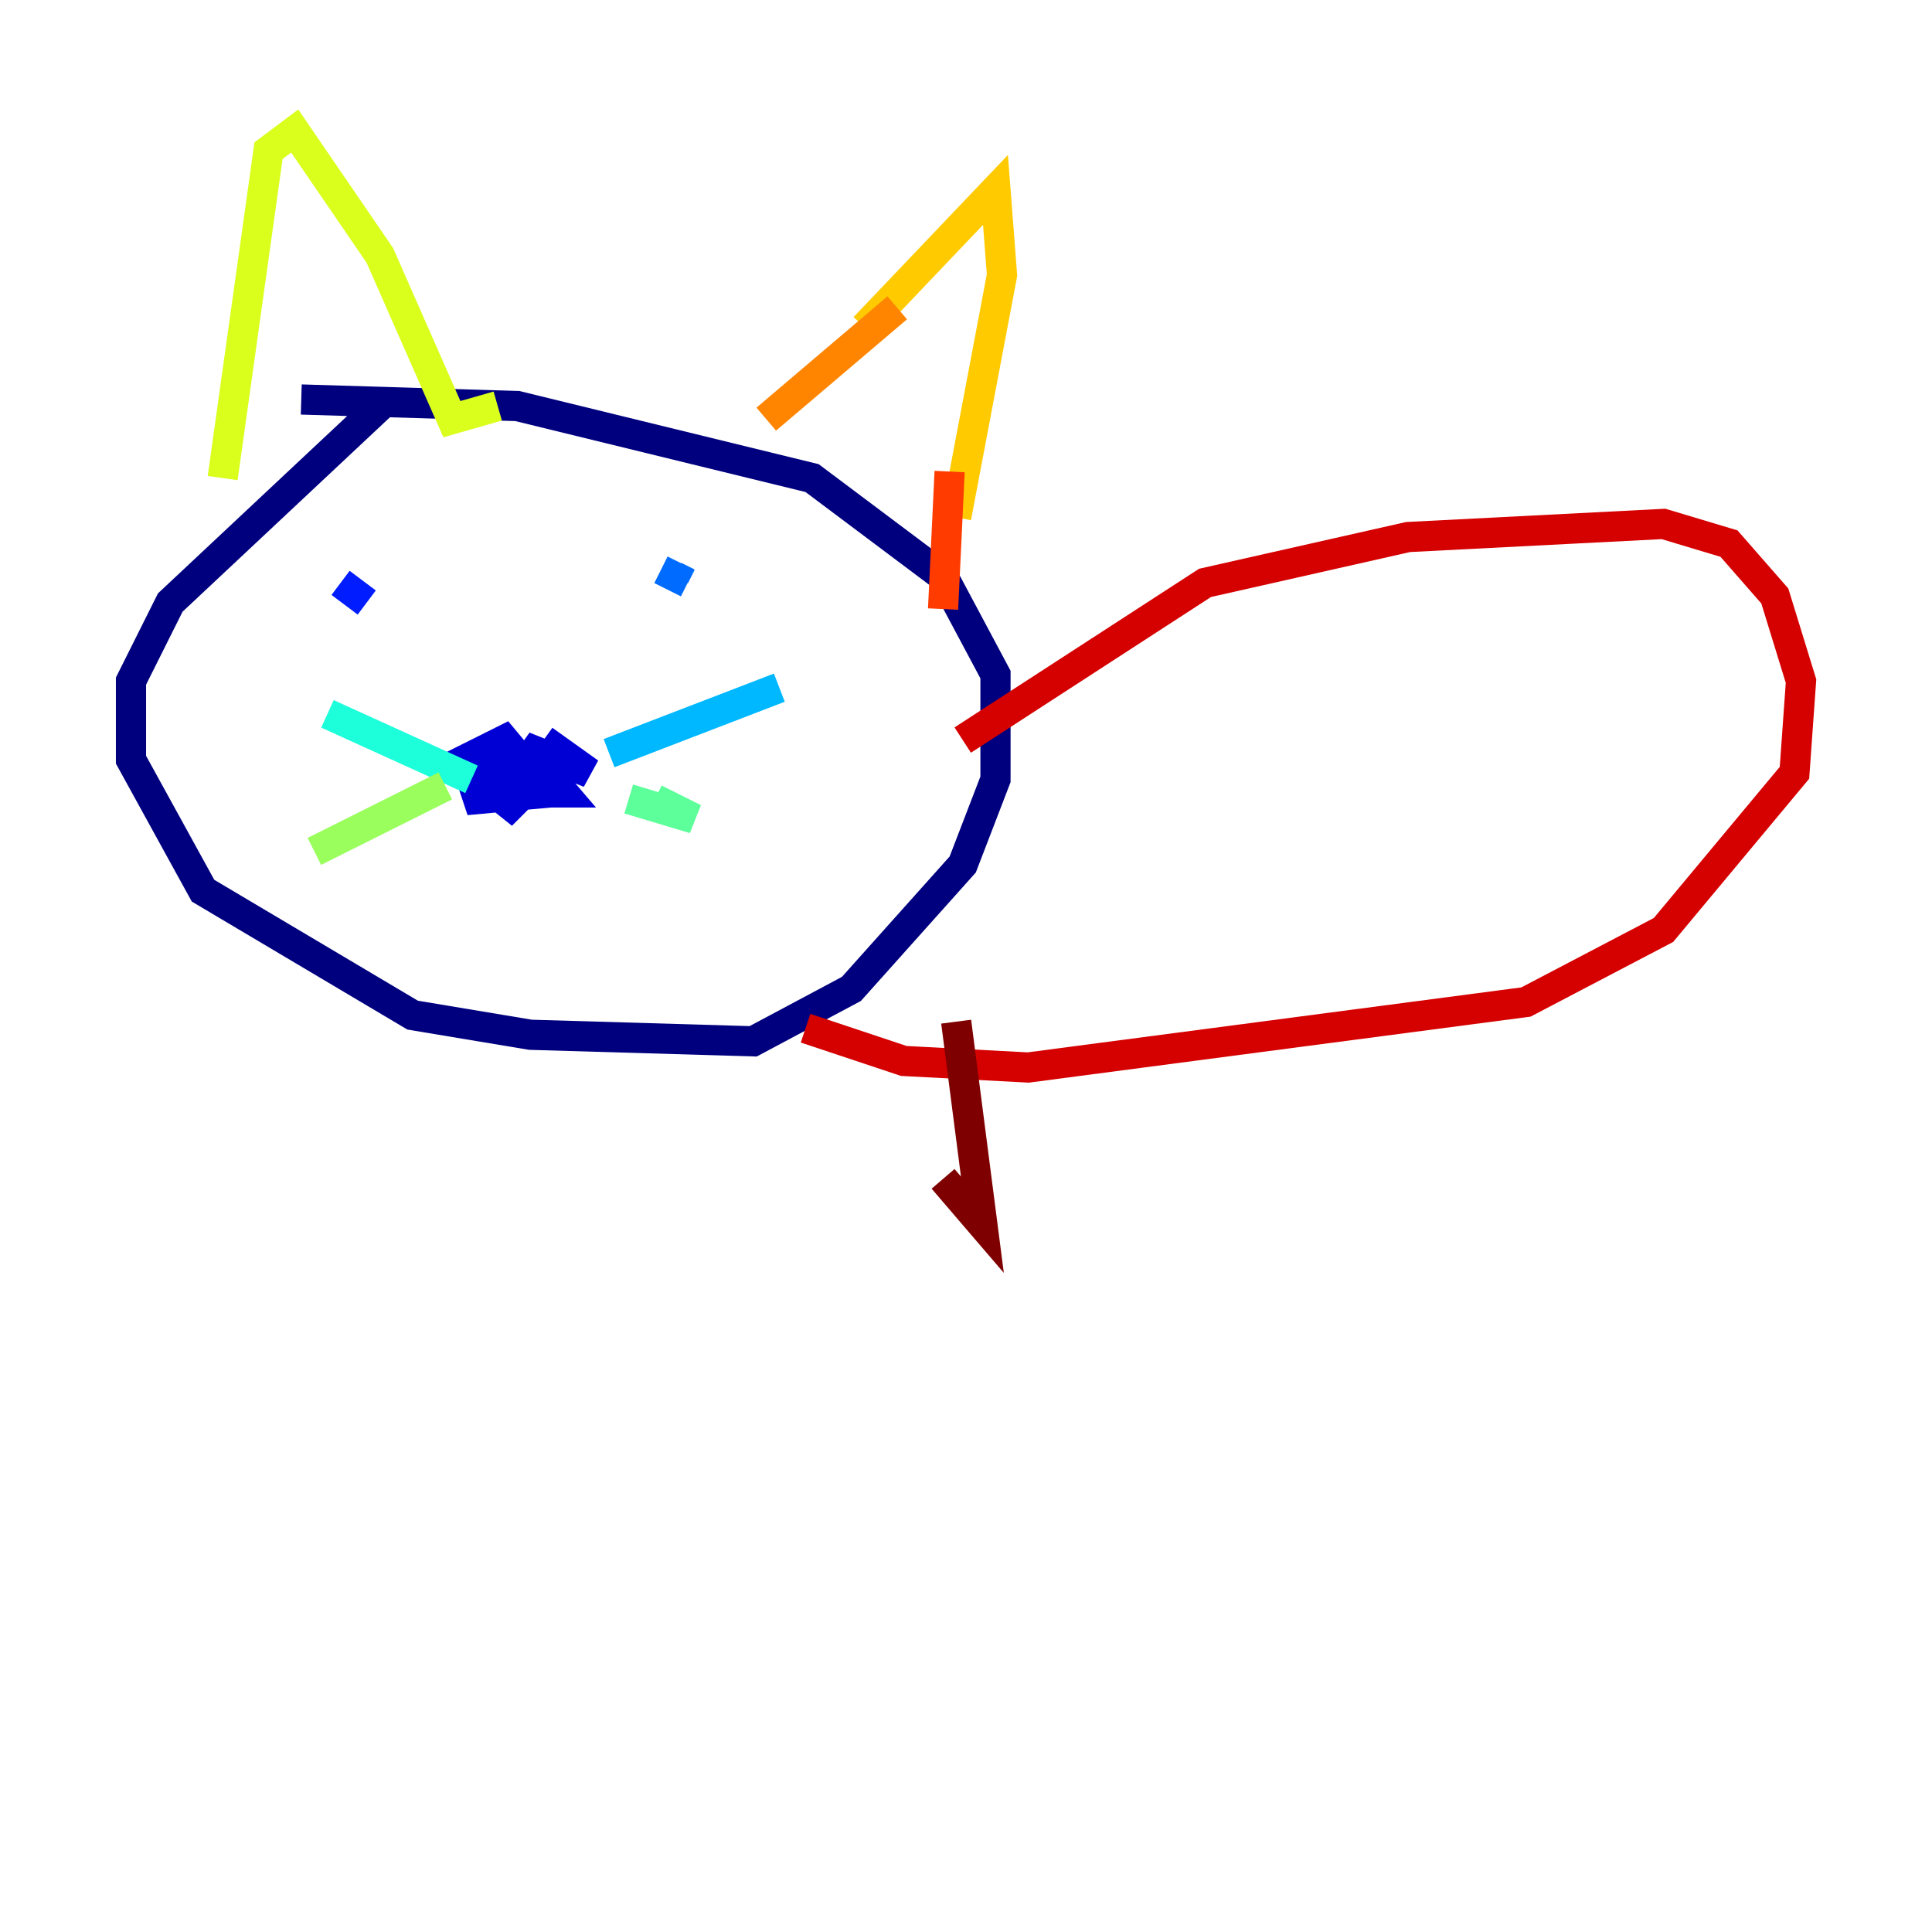 <?xml version="1.0" encoding="utf-8" ?>
<svg baseProfile="tiny" height="128" version="1.2" viewBox="0,0,128,128" width="128" xmlns="http://www.w3.org/2000/svg" xmlns:ev="http://www.w3.org/2001/xml-events" xmlns:xlink="http://www.w3.org/1999/xlink"><defs /><polyline fill="none" points="25.166,26.902 11.281,39.919 8.678,45.125 8.678,50.332 13.451,59.01 27.336,67.254 35.146,68.556 49.898,68.99 56.407,65.519 63.783,57.275 65.953,51.634 65.953,44.691 62.481,38.183 53.803,31.675 34.278,26.902 19.959,26.468" stroke="#00007f" stroke-width="2" /><polyline fill="none" points="36.014,49.031 39.051,51.2 34.712,49.464 37.315,52.502 35.58,52.502 35.146,49.898 36.447,52.502 31.675,52.936 30.807,50.332 33.41,49.031 35.58,51.634 33.844,53.37 31.675,51.634 33.844,50.332 34.712,51.2 33.844,52.502 32.976,51.634" stroke="#0000d5" stroke-width="2" /><polyline fill="none" points="22.563,38.617 24.298,39.919" stroke="#001cff" stroke-width="2" /><polyline fill="none" points="45.559,38.617 44.691,38.183 45.125,37.315" stroke="#006cff" stroke-width="2" /><polyline fill="none" points="40.352,49.898 51.634,45.559" stroke="#00b8ff" stroke-width="2" /><polyline fill="none" points="31.241,51.634 21.695,47.295" stroke="#1cffda" stroke-width="2" /><polyline fill="none" points="43.39,52.936 45.993,54.237 41.654,52.936" stroke="#5cff9a" stroke-width="2" /><polyline fill="none" points="29.505,52.068 20.827,56.407" stroke="#9aff5c" stroke-width="2" /><polyline fill="none" points="14.752,31.675 17.79,9.98 19.525,8.678 25.166,16.922 29.939,27.77 32.976,26.902" stroke="#daff1c" stroke-width="2" /><polyline fill="none" points="57.275,21.695 65.953,12.583 66.386,18.224 63.349,34.278" stroke="#ffcb00" stroke-width="2" /><polyline fill="none" points="59.444,20.393 50.766,27.77" stroke="#ff8500" stroke-width="2" /><polyline fill="none" points="62.915,31.241 62.481,40.352" stroke="#ff3b00" stroke-width="2" /><polyline fill="none" points="63.783,49.031 79.837,38.617 93.288,35.58 110.21,34.712 114.549,36.014 117.586,39.485 119.322,45.125 118.888,51.2 110.21,61.614 101.098,66.386 68.122,70.725 59.878,70.291 53.37,68.122" stroke="#d50000" stroke-width="2" /><polyline fill="none" points="63.349,67.688 65.085,81.139 62.481,78.102" stroke="#7f0000" stroke-width="2" /></svg>